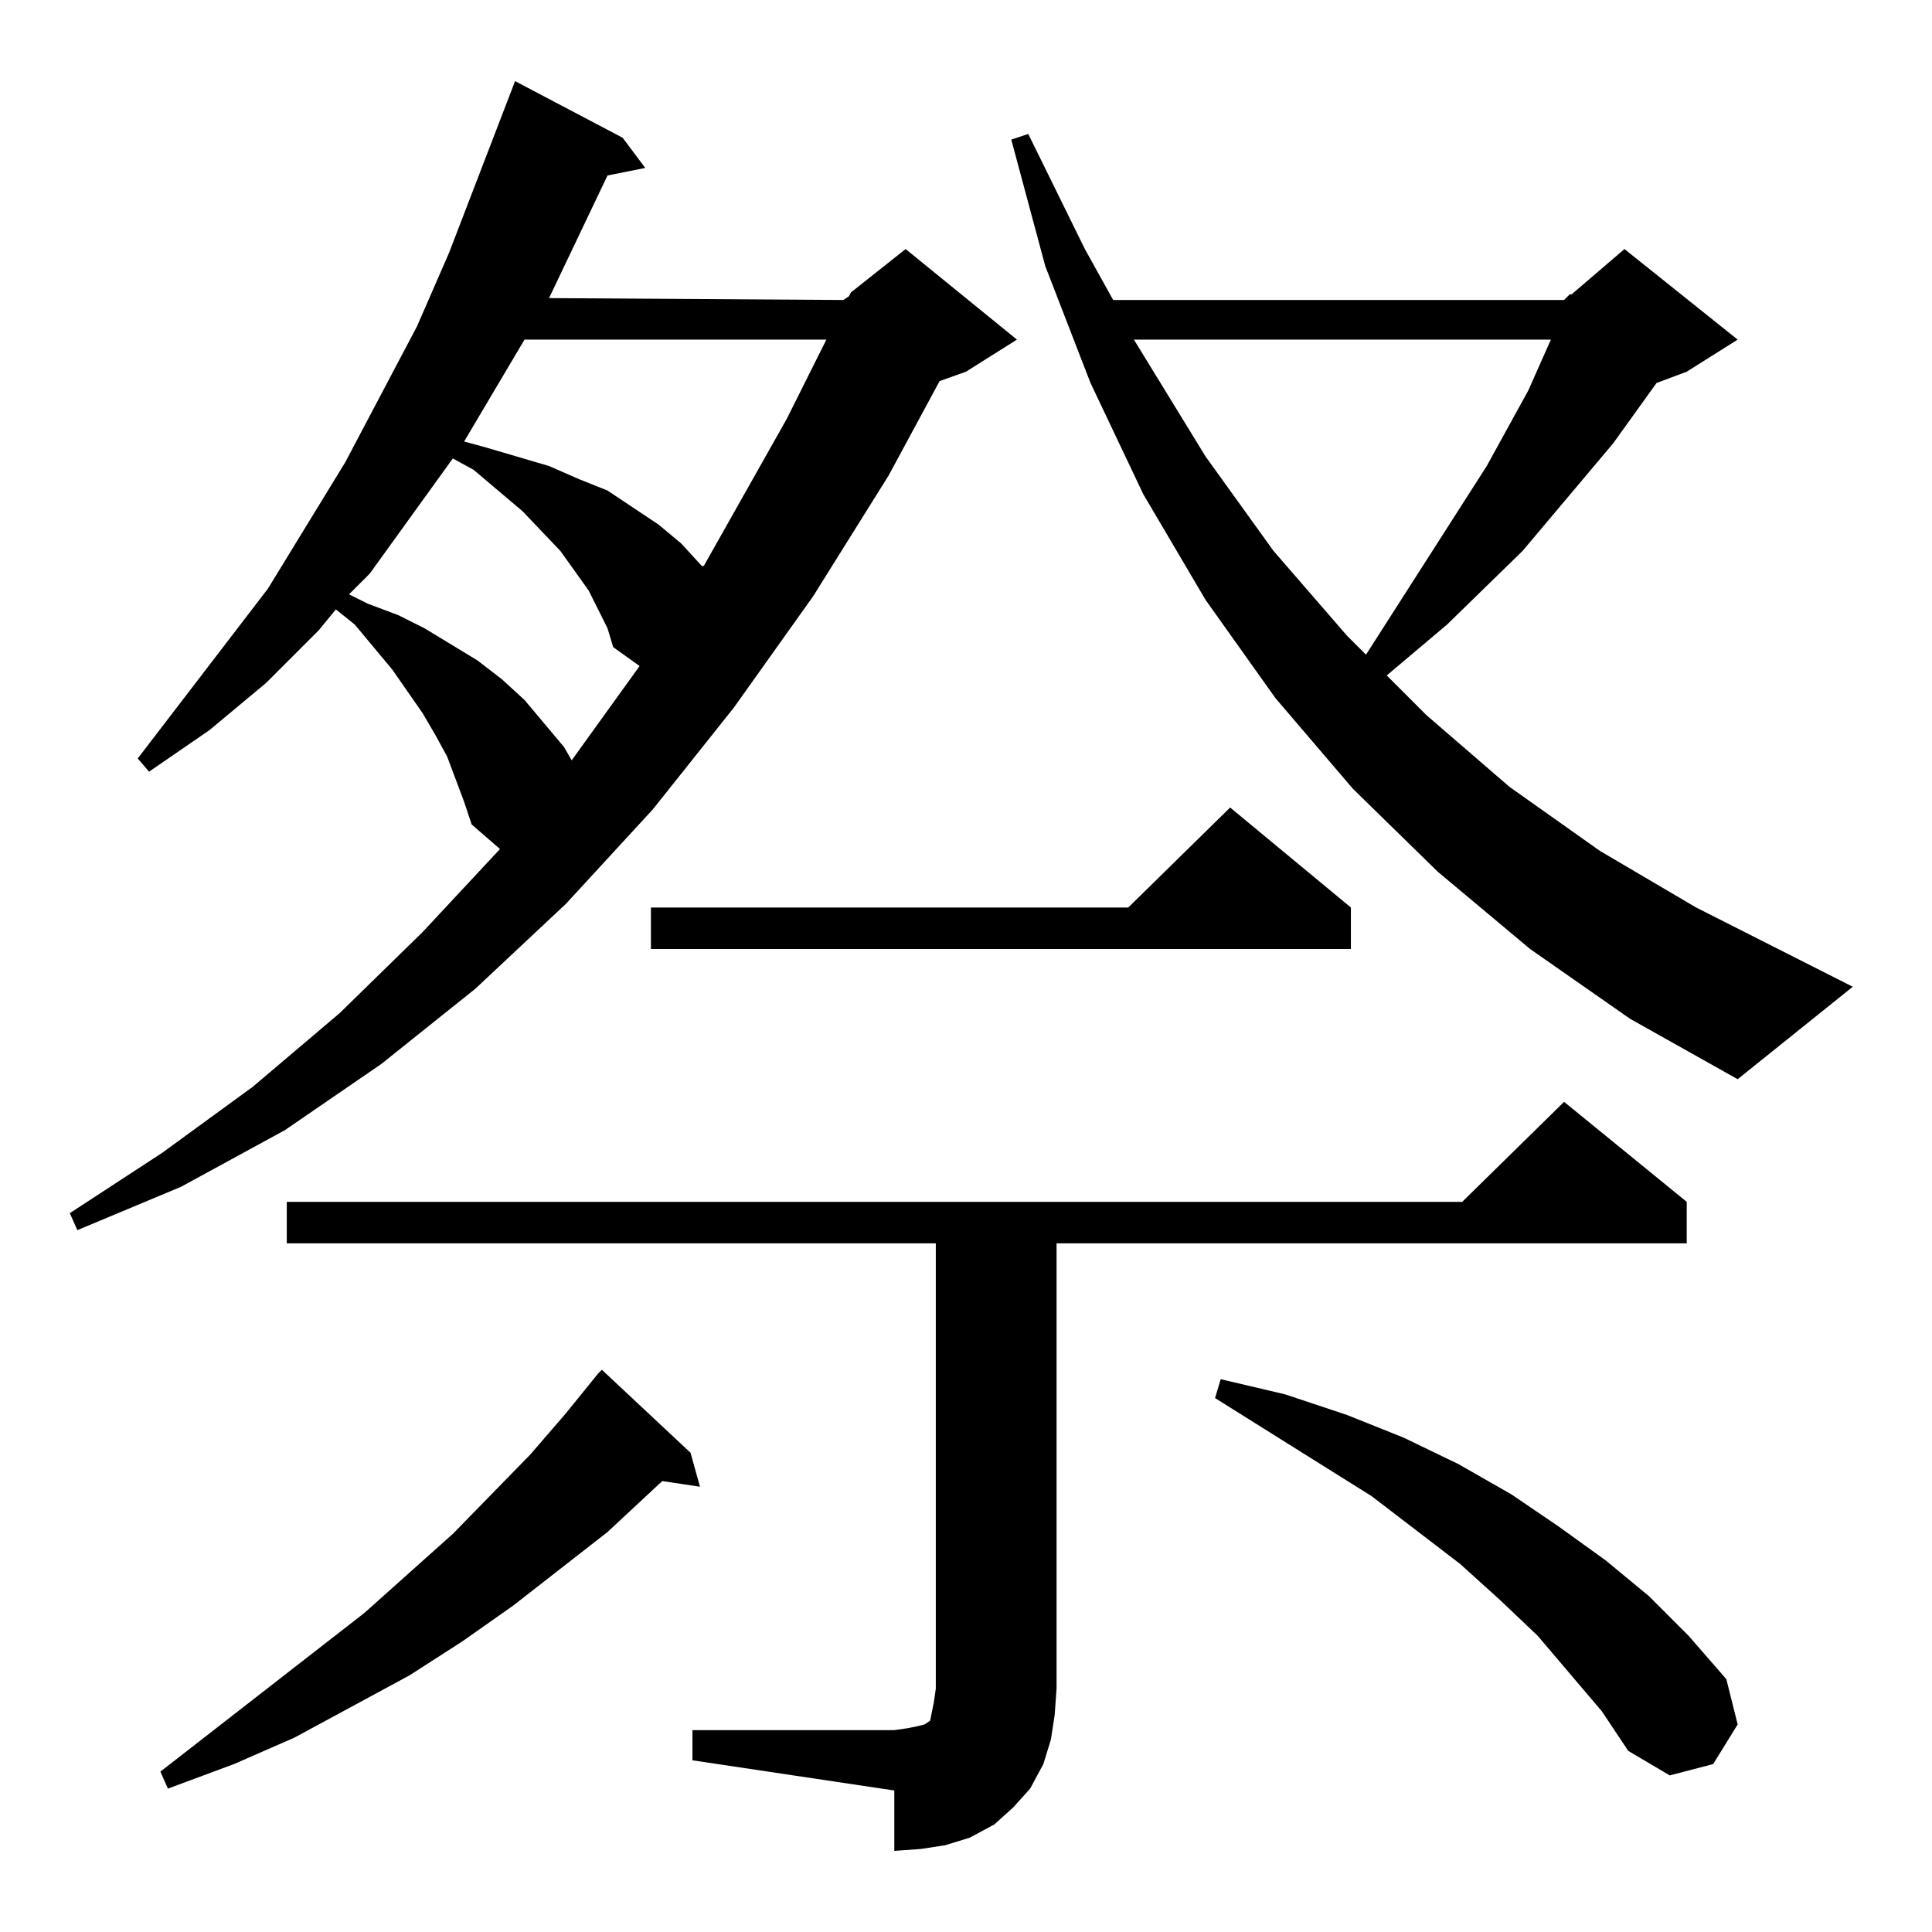 <?xml version="1.0" standalone="no"?>
<!DOCTYPE svg PUBLIC "-//W3C//DTD SVG 1.1//EN" "http://www.w3.org/Graphics/SVG/1.1/DTD/svg11.dtd" >
<svg xmlns="http://www.w3.org/2000/svg" xmlns:xlink="http://www.w3.org/1999/xlink" version="1.1" viewBox="0 -144 1024 1024">
  <g transform="matrix(1 0 0 -1 0 880)">
   <path fill="currentColor"
d="M367 107h107l7 1l5 1l4 1l3 2l1 5l1 5l1 7v236h-344v22h623l54 53l65 -53v-22h-334v-236l-1 -14l-2 -13l-4 -13l-7 -13l-9 -10l-10 -9l-13 -7l-13 -4l-13 -2l-14 -1v32l-107 16v16zM366 254l5 -18l-20 3l-29 -27l-50 -39l-27 -19l-28 -18l-61 -33l-32 -14l-35 -13l-4 9
l108 84l47 42l41 42l19 22l17 21l2 2zM832 137l-17 20l-20 19l-21 19l-47 36l-83 52l3 10l34 -8l33 -11l30 -12l29 -14l28 -16l25 -17l25 -18l23 -19l21 -21l20 -23l6 -24l-13 -21l-23 -6l-22 13l-14 21zM237 623l-6 11l-7 12l-16 23l-20 24l-10 8l-9 -11l-28 -28l-30 -25
l-32 -22l-6 7l69 90l41 67l38 72l17 39l35 91l57 -30l12 -16l-20 -4l-31 -65l156 -1l3 2l1 2l29 23l59 -48l-27 -17l-14 -5l-27 -50l-40 -64l-42 -59l-43 -54l-46 -50l-48 -45l-50 -40l-51 -35l-55 -30l-55 -23l-4 9l49 32l48 35l46 39l44 43l41 44l-15 13l-4 12zM829 865
l3 3h1l28 24l60 -48l-27 -17l-16 -6l-23 -32l-48 -57l-40 -39l-32 -27l21 -21l44 -38l48 -34l51 -30l83 -42l-61 -49l-57 32l-53 37l-49 41l-45 44l-41 48l-37 52l-33 56l-28 59l-24 62l-18 67l9 3l30 -61l15 -27h239zM716 543v-22h-371v22h253l54 53zM317 701l-5 10l-15 21
l-20 21l-26 22l-11 6l-44 -61l-11 -11l10 -5l16 -6l14 -7l28 -17l13 -10l12 -11l21 -25l4 -7l36 50l-14 10l-3 10zM601 844l38 -62l36 -50l39 -45l10 -10l64 100l22 40l12 27h-221zM278 844l-32 -54l11 -3l17 -5l17 -5l16 -7l15 -6l27 -18l12 -10l11 -12h1l44 78l21 42h-160
z" />
  </g>

</svg>
